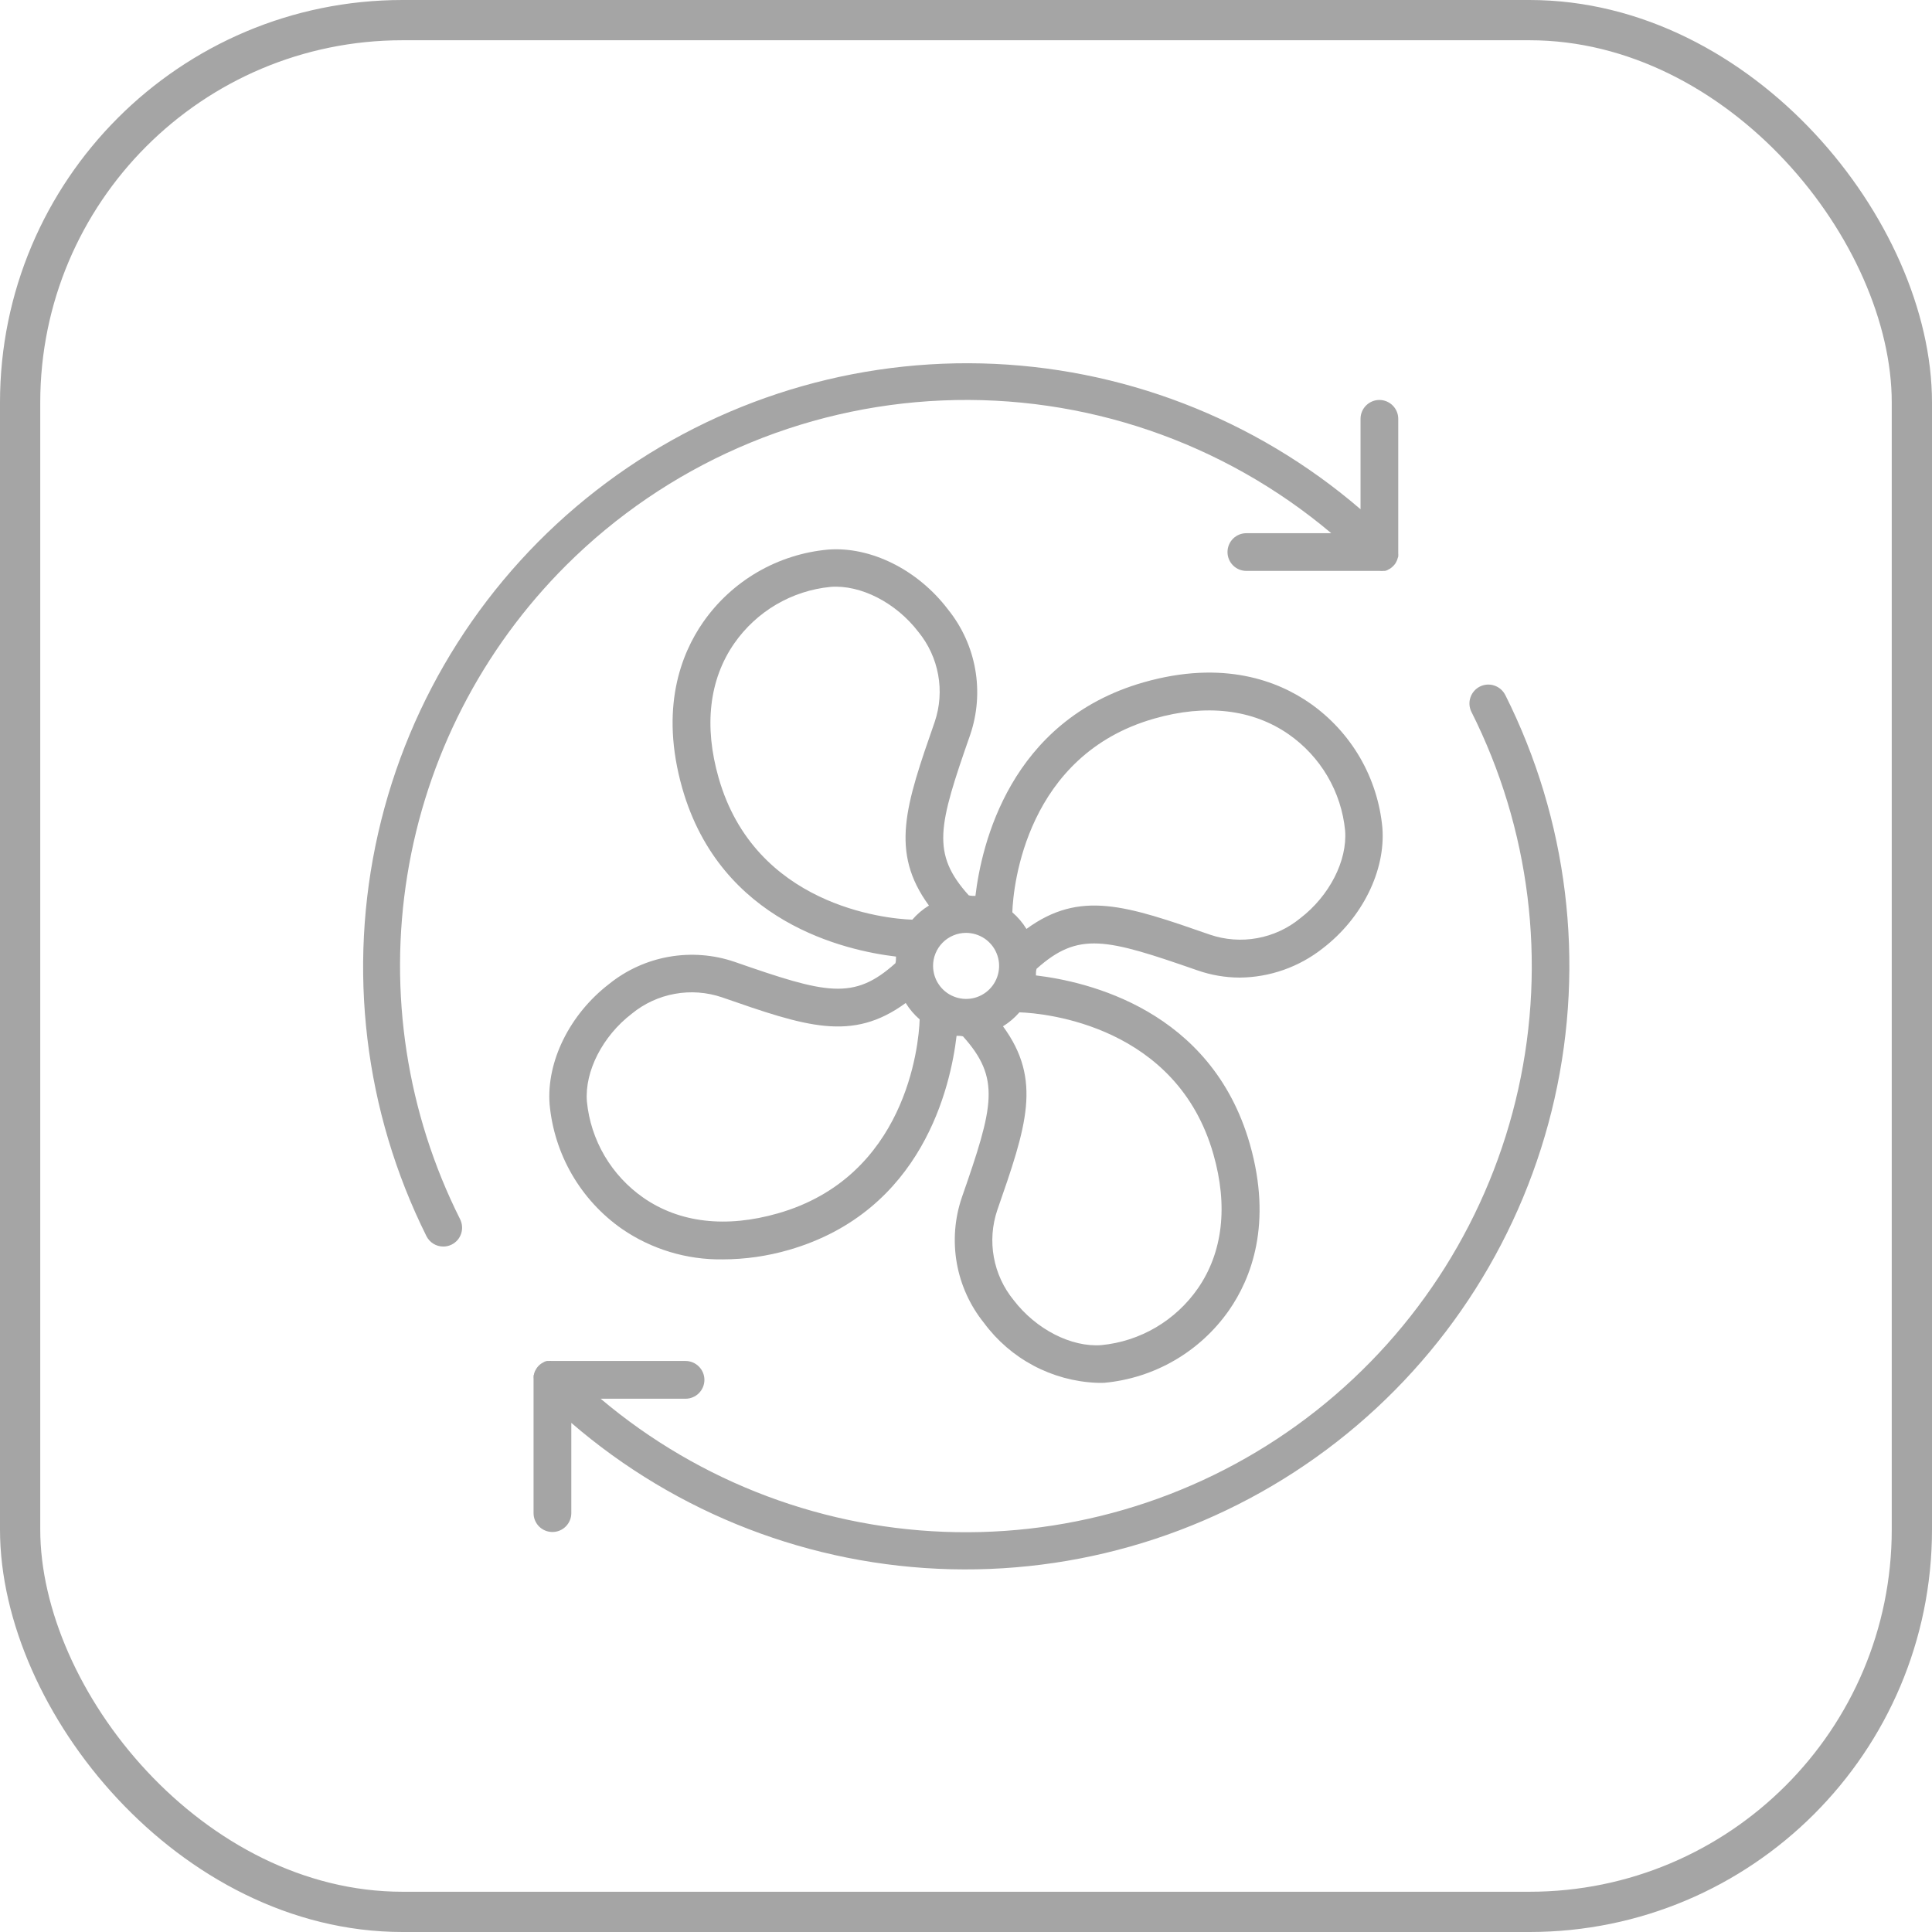 <svg width="48" height="48" viewBox="0 0 48 48" fill="none" xmlns="http://www.w3.org/2000/svg">
<rect x="0.5" y="0.5" width="47" height="47" rx="9.5" stroke="#A5A5A5"/>
<g clip-path="url(#clip0_107_3)">
<path d="M37.397 17.266C37.341 17.155 37.243 17.071 37.125 17.032C37.007 16.992 36.878 17.002 36.766 17.058C36.655 17.114 36.571 17.212 36.532 17.33C36.492 17.448 36.502 17.577 36.558 17.688C38.013 20.583 38.425 23.892 37.722 27.055C37.019 30.218 35.246 33.041 32.702 35.047C30.158 37.054 26.999 38.12 23.76 38.066C20.52 38.012 17.398 36.841 14.923 34.751H17.032C17.156 34.751 17.276 34.701 17.363 34.614C17.451 34.526 17.501 34.406 17.501 34.282C17.501 34.158 17.451 34.038 17.363 33.951C17.276 33.863 17.156 33.813 17.032 33.813H13.716C13.685 33.81 13.655 33.81 13.624 33.813H13.587L13.537 33.827L13.493 33.851C13.48 33.857 13.467 33.864 13.456 33.872C13.404 33.906 13.36 33.95 13.327 34.001C13.319 34.012 13.313 34.024 13.308 34.036C13.298 34.05 13.29 34.066 13.284 34.083C13.277 34.098 13.272 34.114 13.268 34.13C13.268 34.144 13.268 34.156 13.256 34.169C13.254 34.2 13.254 34.23 13.256 34.261V37.594C13.256 37.718 13.306 37.837 13.393 37.925C13.481 38.013 13.601 38.062 13.725 38.062C13.849 38.062 13.969 38.013 14.056 37.925C14.144 37.837 14.194 37.718 14.194 37.594V35.351C16.82 37.616 20.151 38.901 23.619 38.987C27.086 39.073 30.476 37.955 33.212 35.822C35.948 33.69 37.86 30.675 38.623 27.291C39.386 23.908 38.953 20.364 37.397 17.264V17.266Z" fill="#A5A5A5"/>
<path d="M14.065 14.046C16.559 11.559 19.895 10.097 23.415 9.949C26.934 9.801 30.381 10.978 33.075 13.247H30.966C30.841 13.247 30.722 13.296 30.634 13.384C30.546 13.472 30.497 13.591 30.497 13.716C30.497 13.84 30.546 13.959 30.634 14.047C30.722 14.135 30.841 14.184 30.966 14.184H34.277C34.309 14.188 34.34 14.188 34.371 14.184H34.409L34.458 14.17L34.5 14.147C34.513 14.141 34.526 14.134 34.538 14.126C34.589 14.092 34.634 14.048 34.669 13.997L34.688 13.962L34.711 13.915C34.717 13.9 34.722 13.884 34.725 13.868L34.739 13.828C34.741 13.798 34.741 13.767 34.739 13.737V10.406C34.739 10.282 34.69 10.163 34.602 10.075C34.514 9.987 34.395 9.937 34.27 9.937C34.146 9.937 34.027 9.987 33.939 10.075C33.851 10.163 33.802 10.282 33.802 10.406V12.652C31.176 10.394 27.85 9.114 24.389 9.029C20.927 8.945 17.543 10.06 14.81 12.187C12.077 14.313 10.164 17.32 9.396 20.696C8.627 24.072 9.051 27.61 10.594 30.71C10.633 30.788 10.692 30.854 10.767 30.9C10.841 30.946 10.926 30.97 11.013 30.97C11.086 30.97 11.157 30.953 11.222 30.921C11.277 30.893 11.326 30.855 11.367 30.809C11.407 30.762 11.438 30.708 11.457 30.649C11.476 30.591 11.484 30.529 11.479 30.467C11.475 30.406 11.458 30.346 11.431 30.291C10.105 27.65 9.647 24.659 10.12 21.742C10.592 18.826 11.973 16.133 14.065 14.046Z" fill="#A5A5A5"/>
<path d="M29.749 24.108C30.087 24.226 30.442 24.287 30.799 24.288C31.551 24.282 32.279 24.024 32.869 23.557C33.846 22.805 34.427 21.631 34.345 20.566C34.288 19.951 34.098 19.356 33.788 18.821C33.477 18.287 33.054 17.827 32.548 17.473C31.758 16.922 30.401 16.385 28.413 16.952C25.081 17.906 24.384 21 24.234 22.259C24.18 22.259 24.124 22.259 24.068 22.244C23.131 21.204 23.311 20.524 24.103 18.26C24.282 17.736 24.325 17.175 24.229 16.63C24.133 16.084 23.9 15.572 23.552 15.141C22.805 14.156 21.631 13.57 20.566 13.655C19.951 13.712 19.356 13.902 18.821 14.212C18.287 14.523 17.827 14.946 17.473 15.452C16.922 16.242 16.385 17.599 16.952 19.587C17.906 22.922 21.005 23.616 22.261 23.766C22.261 23.82 22.261 23.873 22.247 23.93C21.206 24.867 20.527 24.689 18.251 23.897C17.727 23.718 17.166 23.675 16.62 23.771C16.075 23.867 15.562 24.1 15.131 24.448C14.154 25.2 13.573 26.374 13.655 27.438C13.712 28.054 13.902 28.649 14.212 29.183C14.523 29.718 14.946 30.178 15.452 30.532C16.188 31.038 17.063 31.302 17.956 31.289C18.511 31.288 19.063 31.209 19.596 31.055C22.927 30.094 23.618 26.988 23.766 25.734C23.817 25.734 23.871 25.734 23.925 25.748C24.863 26.794 24.691 27.471 23.897 29.749C23.718 30.273 23.675 30.834 23.771 31.38C23.867 31.925 24.1 32.438 24.448 32.869C24.773 33.309 25.192 33.671 25.675 33.928C26.158 34.185 26.692 34.331 27.239 34.355C27.305 34.358 27.372 34.358 27.438 34.355C28.054 34.298 28.649 34.107 29.183 33.797C29.718 33.486 30.178 33.063 30.532 32.557C31.083 31.767 31.619 30.41 31.052 28.423C30.094 25.076 26.995 24.384 25.737 24.234C25.737 24.18 25.737 24.127 25.753 24.07C26.796 23.137 27.474 23.316 29.749 24.108ZM28.671 17.855C29.962 17.484 31.118 17.62 32.013 18.241C32.407 18.515 32.737 18.871 32.98 19.284C33.223 19.698 33.373 20.159 33.419 20.637C33.476 21.384 33.028 22.259 32.304 22.814C31.996 23.067 31.628 23.237 31.236 23.308C30.844 23.38 30.441 23.35 30.063 23.222C27.984 22.498 26.836 22.104 25.502 23.079C25.407 22.924 25.288 22.785 25.151 22.666C25.172 21.987 25.509 18.759 28.671 17.855ZM24 23.177C24.162 23.177 24.321 23.225 24.456 23.314C24.591 23.404 24.697 23.532 24.759 23.682C24.822 23.831 24.839 23.996 24.807 24.155C24.776 24.315 24.698 24.461 24.584 24.576C24.47 24.691 24.324 24.77 24.165 24.802C24.006 24.834 23.841 24.818 23.691 24.756C23.541 24.695 23.412 24.59 23.322 24.455C23.231 24.321 23.183 24.162 23.182 24C23.181 23.892 23.202 23.785 23.243 23.686C23.284 23.586 23.344 23.495 23.42 23.419C23.496 23.342 23.586 23.282 23.686 23.24C23.785 23.199 23.892 23.177 24 23.177ZM17.855 19.329C17.484 18.038 17.62 16.882 18.241 15.987C18.515 15.593 18.871 15.263 19.284 15.02C19.698 14.777 20.159 14.627 20.637 14.581C21.382 14.524 22.259 14.972 22.814 15.696C23.067 16.004 23.237 16.372 23.308 16.764C23.38 17.156 23.35 17.559 23.222 17.937C22.498 20.016 22.104 21.164 23.079 22.498C22.924 22.593 22.785 22.711 22.666 22.849C21.984 22.828 18.759 22.491 17.855 19.329ZM19.329 30.145C18.038 30.516 16.882 30.38 15.987 29.759C15.593 29.485 15.263 29.129 15.02 28.716C14.777 28.302 14.627 27.841 14.581 27.363C14.524 26.616 14.972 25.741 15.696 25.186C16.004 24.933 16.372 24.763 16.764 24.692C17.156 24.62 17.559 24.65 17.937 24.778C20.018 25.502 21.166 25.898 22.502 24.919C22.596 25.072 22.713 25.209 22.849 25.327C22.828 25.992 22.5 29.238 19.329 30.145ZM30.145 28.671C30.516 29.962 30.38 31.118 29.759 32.013C29.485 32.407 29.129 32.737 28.716 32.98C28.302 33.223 27.841 33.373 27.363 33.419C26.618 33.476 25.741 33.028 25.186 32.304C24.933 31.996 24.763 31.628 24.692 31.236C24.62 30.844 24.65 30.441 24.778 30.063C25.502 27.982 25.898 26.834 24.919 25.498C25.072 25.404 25.209 25.287 25.327 25.151C25.99 25.172 29.238 25.495 30.145 28.671Z" fill="#A5A5A5"/>
</g>
<defs>
<clipPath id="clip0_107_3">
<rect width="30" height="30" fill="white" transform="translate(9 9)"/>
</clipPath>
</defs>
</svg>
